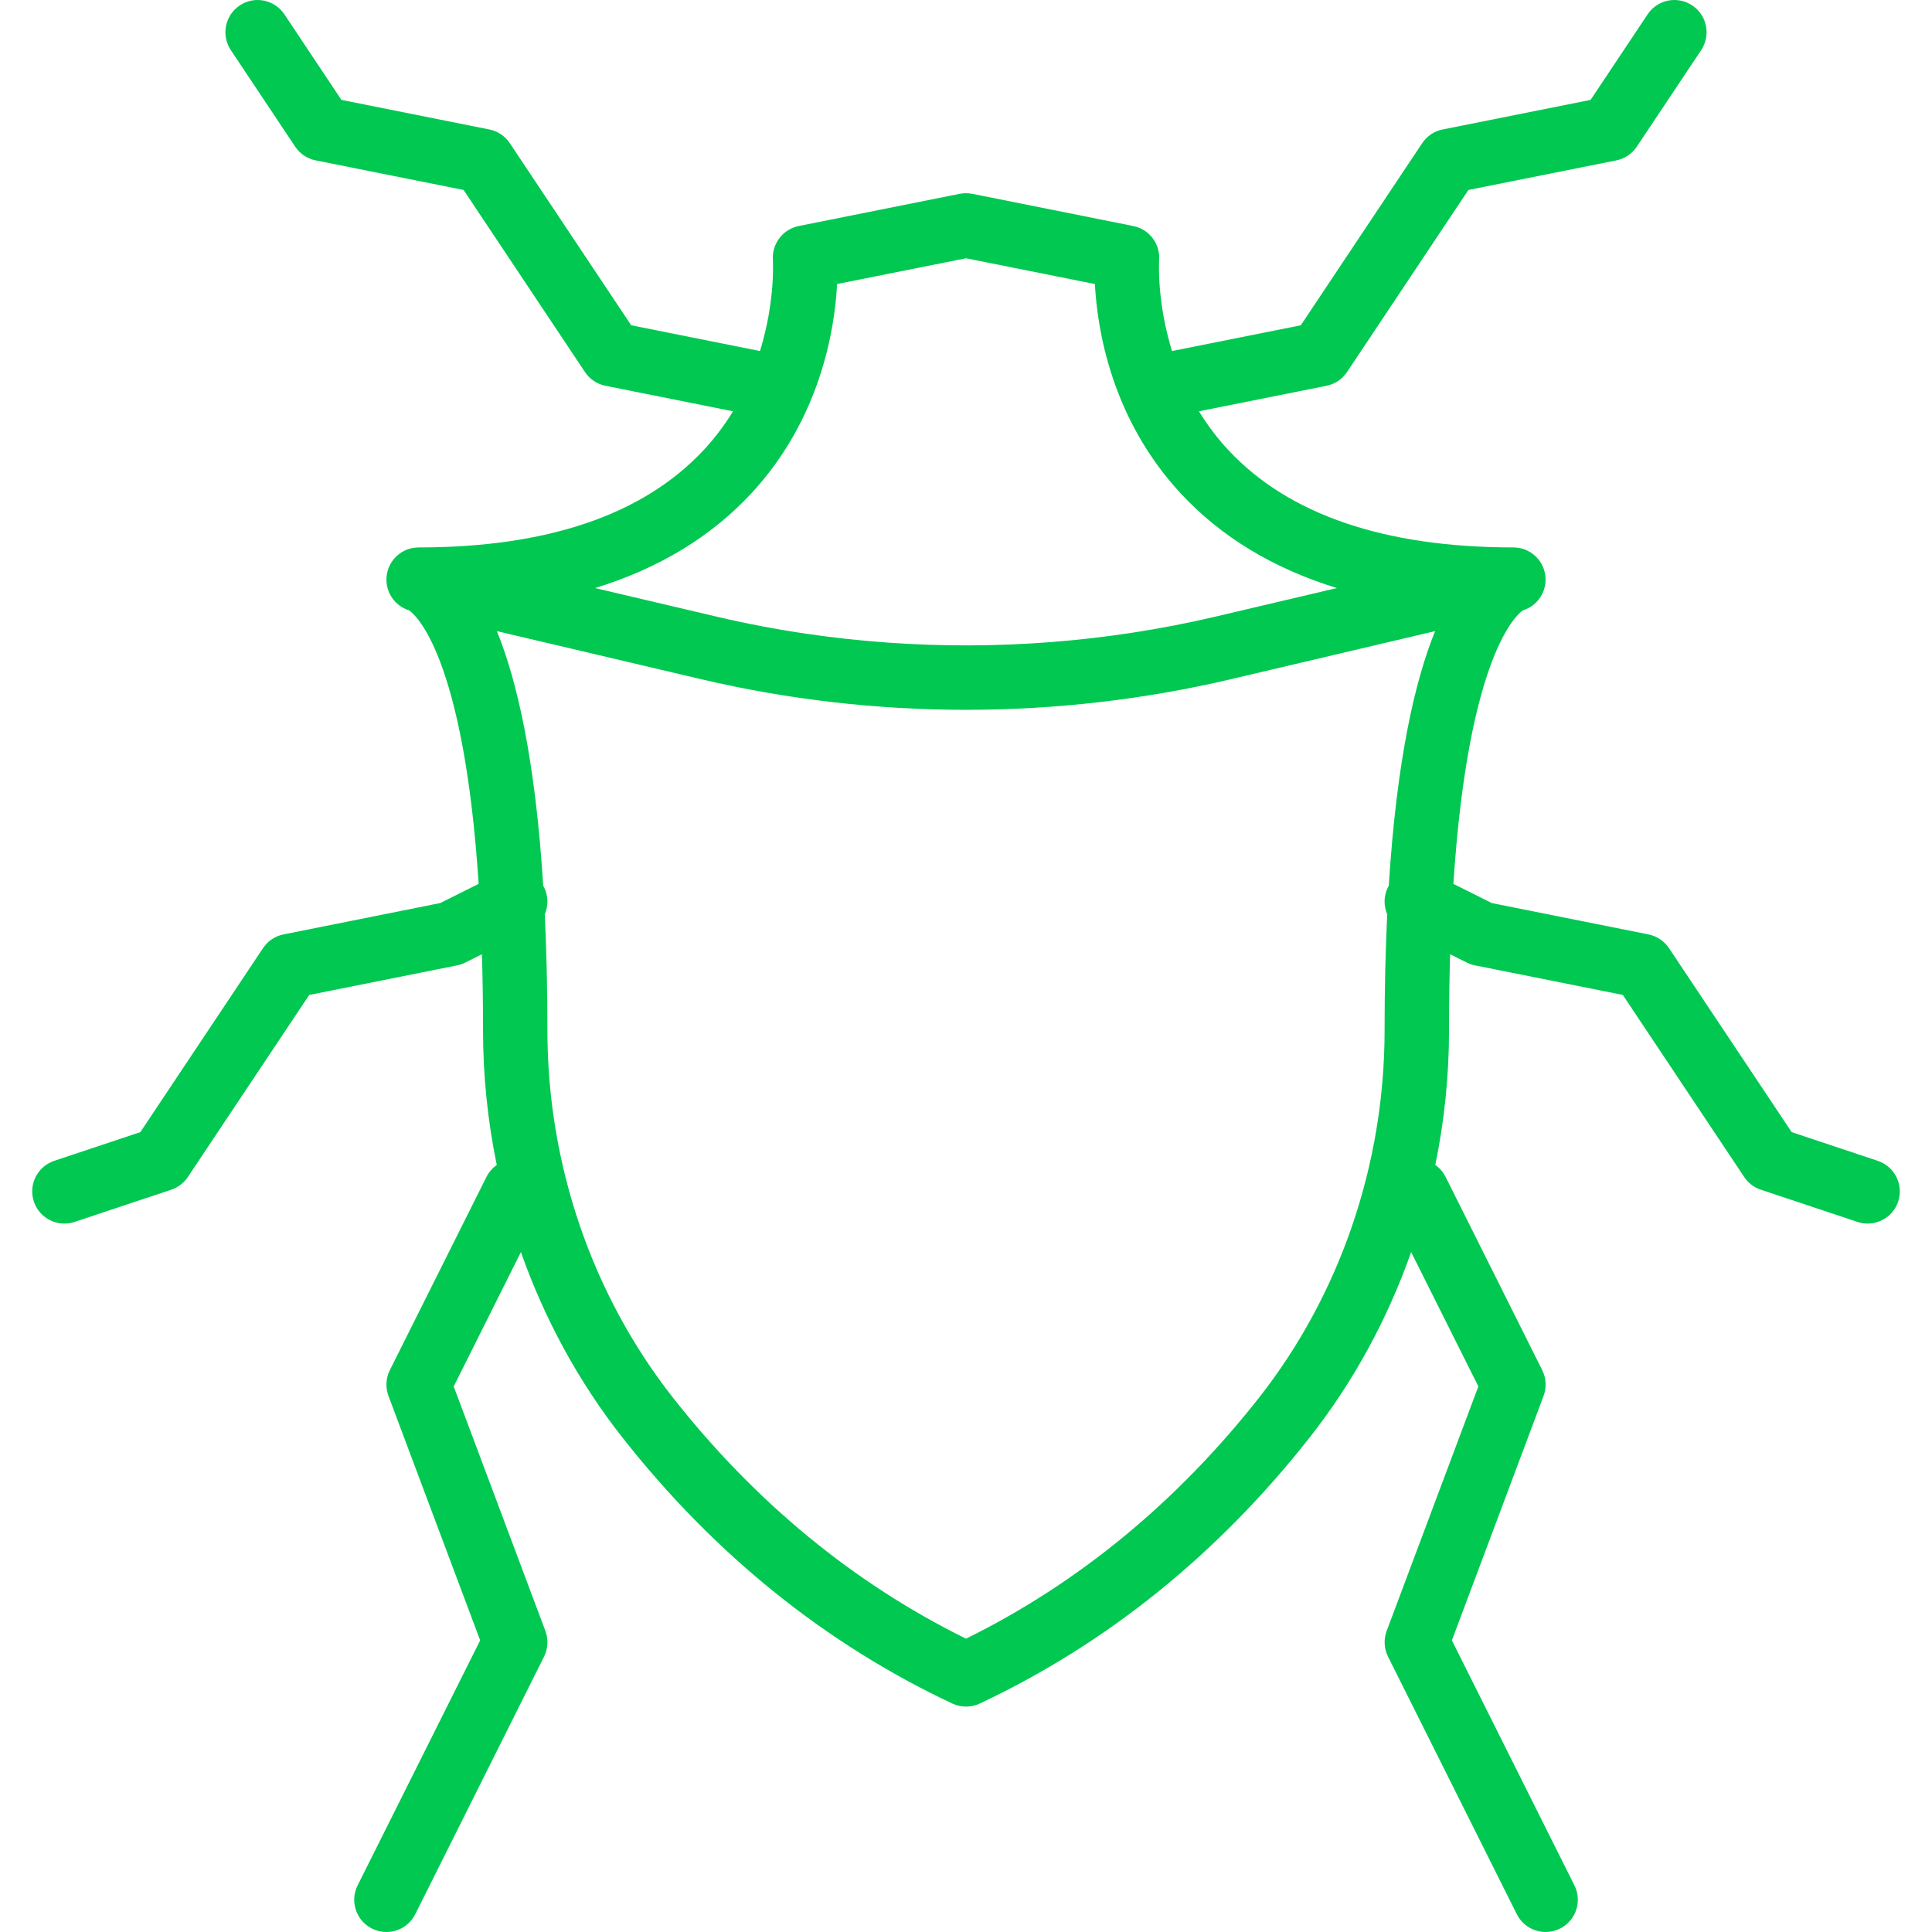 <?xml version="1.0" encoding="iso-8859-1"?>
<!-- Generator: Adobe Illustrator 19.0.0, SVG Export Plug-In . SVG Version: 6.00 Build 0)  -->
<svg version="1.1" id="Layer_1" xmlns="http://www.w3.org/2000/svg" xmlns:xlink="http://www.w3.org/1999/xlink" x="0px" y="0px"
	 viewBox="0 0 512.006 512.006" style="enable-background:new 0 0 512.006 512.006; fill:#00c851;" xml:space="preserve">
<g>
	<g>
		<path d="M497.633,307.641l-22.818-7.612l-32.512-48.76c-1.254-1.886-3.209-3.191-5.427-3.635l-41.54-8.311l-10.173-5.084
			c3.991-61.102,17.013-71.527,18.434-72.487c0.014-0.004,0.027-0.01,0.041-0.015c0.198-0.062,0.391-0.134,0.582-0.209
			c0.061-0.024,0.124-0.046,0.184-0.072c0.173-0.073,0.34-0.154,0.506-0.238c0.072-0.036,0.146-0.07,0.217-0.108
			c0.151-0.081,0.296-0.17,0.441-0.26c0.078-0.049,0.158-0.095,0.235-0.146c0.134-0.09,0.263-0.186,0.391-0.283
			c0.079-0.059,0.159-0.116,0.235-0.177c0.122-0.098,0.237-0.203,0.353-0.308c0.075-0.068,0.152-0.133,0.224-0.203
			c0.112-0.108,0.217-0.223,0.322-0.337c0.068-0.073,0.138-0.144,0.203-0.22c0.103-0.119,0.198-0.244,0.294-0.369
			c0.059-0.077,0.121-0.152,0.178-0.231c0.093-0.13,0.178-0.265,0.264-0.4c0.051-0.08,0.105-0.158,0.153-0.24
			c0.081-0.138,0.154-0.281,0.228-0.424c0.044-0.084,0.09-0.167,0.131-0.253c0.068-0.143,0.127-0.291,0.187-0.438
			c0.037-0.09,0.077-0.179,0.111-0.27c0.054-0.147,0.099-0.297,0.145-0.447c0.03-0.096,0.063-0.191,0.089-0.288
			c0.04-0.149,0.07-0.3,0.102-0.452c0.022-0.102,0.047-0.203,0.065-0.307c0.026-0.152,0.042-0.307,0.06-0.462
			c0.012-0.104,0.029-0.207,0.037-0.312c0.013-0.168,0.015-0.338,0.019-0.508c0.002-0.091,0.008-0.182,0.007-0.274
			c-0.003-0.207-0.018-0.415-0.036-0.623c-0.005-0.054-0.005-0.107-0.011-0.161c-0.003-0.031-0.003-0.061-0.006-0.092
			c-0.027-0.235-0.068-0.466-0.114-0.695c0-0.001,0-0.001,0-0.002c0,0,0,0,0,0c-0.167-0.832-0.45-1.618-0.835-2.339
			c-0.043-0.081-0.093-0.157-0.139-0.236c-0.084-0.146-0.167-0.293-0.26-0.433c-0.073-0.112-0.154-0.217-0.232-0.325
			c-0.074-0.102-0.146-0.205-0.224-0.303c-0.092-0.116-0.19-0.225-0.288-0.335c-0.074-0.083-0.146-0.168-0.223-0.249
			c-0.105-0.109-0.215-0.213-0.325-0.316c-0.079-0.074-0.157-0.149-0.239-0.221c-0.114-0.099-0.231-0.192-0.35-0.285
			c-0.086-0.067-0.172-0.135-0.261-0.199c-0.121-0.087-0.245-0.17-0.371-0.251c-0.093-0.06-0.187-0.119-0.282-0.176
			c-0.129-0.076-0.259-0.147-0.392-0.217c-0.098-0.051-0.196-0.101-0.297-0.148c-0.137-0.065-0.276-0.126-0.416-0.183
			c-0.1-0.041-0.2-0.079-0.301-0.117c-0.148-0.054-0.297-0.105-0.448-0.151c-0.097-0.029-0.194-0.056-0.292-0.082
			c-0.161-0.043-0.323-0.082-0.487-0.115c-0.091-0.018-0.182-0.034-0.273-0.049c-0.174-0.03-0.349-0.055-0.526-0.074
			c-0.087-0.009-0.174-0.015-0.261-0.021c-0.182-0.013-0.364-0.024-0.548-0.026c-0.03,0-0.059-0.004-0.089-0.004
			c-34.185,0-59.597-8.687-75.554-25.813c-3.077-3.304-5.638-6.768-7.776-10.266l33.798-6.76c2.219-0.435,4.173-1.749,5.427-3.627
			l32.171-48.265l39.202-7.842c2.219-0.435,4.173-1.749,5.427-3.627l17.067-25.6c2.611-3.925,1.553-9.225-2.364-11.836
			c-3.934-2.628-9.225-1.553-11.836,2.364l-15.104,22.665l-39.202,7.842c-2.219,0.435-4.173,1.749-5.427,3.627l-32.171,48.265
			l-34.136,6.829c-4.06-13.153-3.436-23.814-3.415-24.115c0.324-4.301-2.611-8.166-6.835-9.011L257.68,51.37
			c-1.109-0.222-2.244-0.222-3.354,0l-42.667,8.533c-4.207,0.845-7.134,4.719-6.835,9.003c0.016,0.177,0.673,10.889-3.414,24.124
			l-34.137-6.829l-32.171-48.265c-1.254-1.877-3.209-3.191-5.427-3.627l-39.202-7.842L75.37,3.804
			c-2.611-3.917-7.919-4.992-11.836-2.364c-3.917,2.611-4.975,7.91-2.364,11.836l17.067,25.6c1.254,1.877,3.209,3.191,5.427,3.627
			l39.202,7.842l32.171,48.265c1.254,1.877,3.209,3.191,5.427,3.627l33.798,6.76c-2.138,3.498-4.698,6.962-7.775,10.266
			c-15.957,17.126-41.37,25.813-75.546,25.813c-0.031,0-0.061,0.004-0.092,0.004c-0.192,0.002-0.382,0.012-0.571,0.027
			c-0.074,0.006-0.149,0.01-0.222,0.018c-0.195,0.02-0.388,0.048-0.58,0.082c-0.07,0.012-0.14,0.024-0.21,0.038
			c-0.187,0.037-0.371,0.081-0.554,0.131c-0.074,0.02-0.148,0.04-0.221,0.062c-0.174,0.052-0.346,0.11-0.516,0.173
			c-0.078,0.029-0.155,0.059-0.232,0.09c-0.162,0.066-0.322,0.136-0.48,0.211c-0.079,0.038-0.157,0.077-0.235,0.118
			c-0.152,0.078-0.301,0.16-0.447,0.247c-0.078,0.046-0.154,0.095-0.23,0.143c-0.142,0.091-0.282,0.184-0.418,0.283
			c-0.073,0.053-0.144,0.109-0.215,0.164c-0.134,0.103-0.266,0.208-0.393,0.32c-0.067,0.058-0.13,0.12-0.195,0.18
			c-0.125,0.116-0.249,0.233-0.367,0.357c-0.059,0.062-0.114,0.127-0.172,0.191c-0.116,0.13-0.232,0.259-0.341,0.396
			c-0.052,0.065-0.099,0.134-0.148,0.201c-0.106,0.142-0.212,0.283-0.309,0.432c-0.044,0.068-0.083,0.14-0.126,0.21
			c-0.094,0.154-0.19,0.307-0.274,0.468c-0.032,0.06-0.057,0.124-0.088,0.185c-0.193,0.386-0.361,0.788-0.496,1.209
			c-0.006,0.018-0.013,0.034-0.019,0.052c-0.052,0.166-0.091,0.339-0.133,0.51c-0.023,0.093-0.051,0.184-0.071,0.278
			c-0.005,0.026-0.014,0.05-0.019,0.077c-0.035,0.175-0.055,0.349-0.079,0.523c-0.008,0.058-0.022,0.114-0.028,0.173
			c-0.001,0.009-0.001,0.018-0.002,0.027c-0.024,0.211-0.035,0.421-0.043,0.63c-0.002,0.056-0.008,0.112-0.009,0.167
			c-0.004,0.202,0.005,0.402,0.015,0.601c0.003,0.065,0.003,0.131,0.008,0.195c0.014,0.179,0.038,0.355,0.063,0.531
			c0.012,0.085,0.019,0.171,0.034,0.255c0.026,0.151,0.061,0.3,0.095,0.449c0.024,0.106,0.044,0.213,0.072,0.318
			c0.034,0.126,0.076,0.248,0.115,0.371c0.039,0.124,0.076,0.25,0.121,0.372c0.039,0.105,0.084,0.206,0.127,0.309
			c0.056,0.136,0.11,0.272,0.173,0.404c0.044,0.092,0.093,0.18,0.14,0.27c0.071,0.137,0.141,0.275,0.22,0.408
			c0.05,0.085,0.106,0.166,0.159,0.249c0.084,0.132,0.167,0.264,0.258,0.391c0.059,0.082,0.124,0.16,0.185,0.241
			c0.093,0.121,0.186,0.242,0.285,0.358c0.07,0.081,0.146,0.158,0.219,0.237c0.1,0.107,0.198,0.216,0.304,0.318
			c0.082,0.079,0.169,0.153,0.254,0.23c0.105,0.094,0.209,0.19,0.32,0.279c0.091,0.074,0.188,0.142,0.282,0.213
			c0.112,0.083,0.223,0.167,0.34,0.245c0.097,0.065,0.198,0.124,0.299,0.185c0.123,0.075,0.246,0.151,0.373,0.22
			c0.096,0.052,0.195,0.098,0.293,0.146c0.141,0.07,0.282,0.139,0.427,0.201c0.087,0.037,0.178,0.069,0.267,0.103
			c0.164,0.064,0.329,0.125,0.499,0.179c0.021,0.007,0.041,0.016,0.062,0.022c1.414,0.96,14.441,11.385,18.434,72.486l-10.174,5.084
			l-41.54,8.311c-2.219,0.444-4.173,1.749-5.427,3.635l-32.512,48.76l-22.818,7.612c-4.471,1.493-6.895,6.323-5.402,10.795
			c1.195,3.576,4.523,5.837,8.098,5.837c0.887,0,1.801-0.145,2.697-0.444l25.6-8.533c1.801-0.597,3.345-1.783,4.403-3.362
			l32.171-48.256l39.202-7.842c0.742-0.145,1.468-0.393,2.142-0.734l4.431-2.215c0.187,6.293,0.289,13.005,0.289,20.184
			c0,12.051,1.24,24.009,3.639,35.675c-1.128,0.79-2.082,1.864-2.743,3.181l-25.6,51.2c-1.058,2.116-1.186,4.591-0.358,6.81
			l24.303,64.785l-32.478,64.939c-2.108,4.215-0.393,9.335,3.823,11.452c1.22,0.606,2.526,0.896,3.806,0.896
			c3.132,0,6.144-1.724,7.646-4.719l34.133-68.267c1.058-2.116,1.186-4.591,0.35-6.81l-24.294-64.785l17.814-35.614
			c6.248,17.754,15.309,34.422,26.919,49.179c24.346,30.942,53.752,54.656,87.416,70.477c1.143,0.538,2.381,0.802,3.627,0.802
			c1.237,0,2.475-0.265,3.627-0.802c33.655-15.821,63.07-39.535,87.415-70.477c11.61-14.756,20.67-31.424,26.918-49.177
			l17.813,35.612l-24.294,64.785c-0.836,2.219-0.708,4.693,0.35,6.81l34.133,68.267c1.502,2.995,4.514,4.719,7.646,4.719
			c1.28,0,2.586-0.29,3.806-0.896c4.215-2.116,5.931-7.236,3.823-11.452l-32.478-64.939l24.303-64.785
			c0.828-2.219,0.7-4.693-0.358-6.81l-25.6-51.2c-0.659-1.318-1.613-2.393-2.742-3.182c2.399-11.665,3.638-23.623,3.638-35.673
			c0-7.178,0.102-13.89,0.289-20.183l4.429,2.214c0.674,0.341,1.399,0.589,2.142,0.734l39.202,7.842l32.171,48.256
			c1.058,1.579,2.603,2.765,4.403,3.362l25.6,8.533c0.896,0.299,1.809,0.444,2.697,0.444c3.575,0,6.903-2.261,8.098-5.837
			C504.528,313.964,502.105,309.134,497.633,307.641z M199.167,130.688c18.338-19.823,22.05-43.469,22.673-55.415l34.167-6.827
			l34.159,6.827c0.623,11.947,4.335,35.593,22.673,55.415c10.691,11.553,24.556,19.957,41.466,25.154l-13.878,3.266l-18.235,4.288
			c-7.32,1.724-14.713,3.149-22.152,4.291c-28.407,4.353-57.495,4.466-85.932,0.326c-8.162-1.189-16.271-2.727-24.294-4.616
			l-18.581-4.369l-13.533-3.185C174.611,150.645,188.476,142.241,199.167,130.688z M333.632,370.444
			c-21.811,27.708-47.906,49.169-77.628,63.829c-29.722-14.66-55.825-36.122-77.628-63.829
			c-21.478-27.307-33.306-61.884-33.306-97.374c0-11.214-0.248-21.433-0.695-30.773c0.956-2.228,0.967-4.844-0.202-7.181
			c-0.065-0.131-0.142-0.251-0.213-0.377c-2.096-33.319-6.913-54.298-12.279-67.482l20.142,4.739l34.082,8.023
			c22.929,5.385,46.515,8.09,70.101,8.09c23.578,0,47.164-2.705,70.093-8.09l39.011-9.183l15.215-3.58
			c-5.365,13.184-10.182,34.163-12.279,67.481c-0.072,0.126-0.149,0.248-0.215,0.379c-1.169,2.338-1.158,4.956-0.2,7.185
			c-0.447,9.338-0.695,19.556-0.695,30.769C366.937,308.56,355.11,343.137,333.632,370.444z"/>
	</g>
</g>
<g>
</g>
<g>
</g>
<g>
</g>
<g>
</g>
<g>
</g>
<g>
</g>
<g>
</g>
<g>
</g>
<g>
</g>
<g>
</g>
<g>
</g>
<g>
</g>
<g>
</g>
<g>
</g>
<g>
</g>
</svg>
